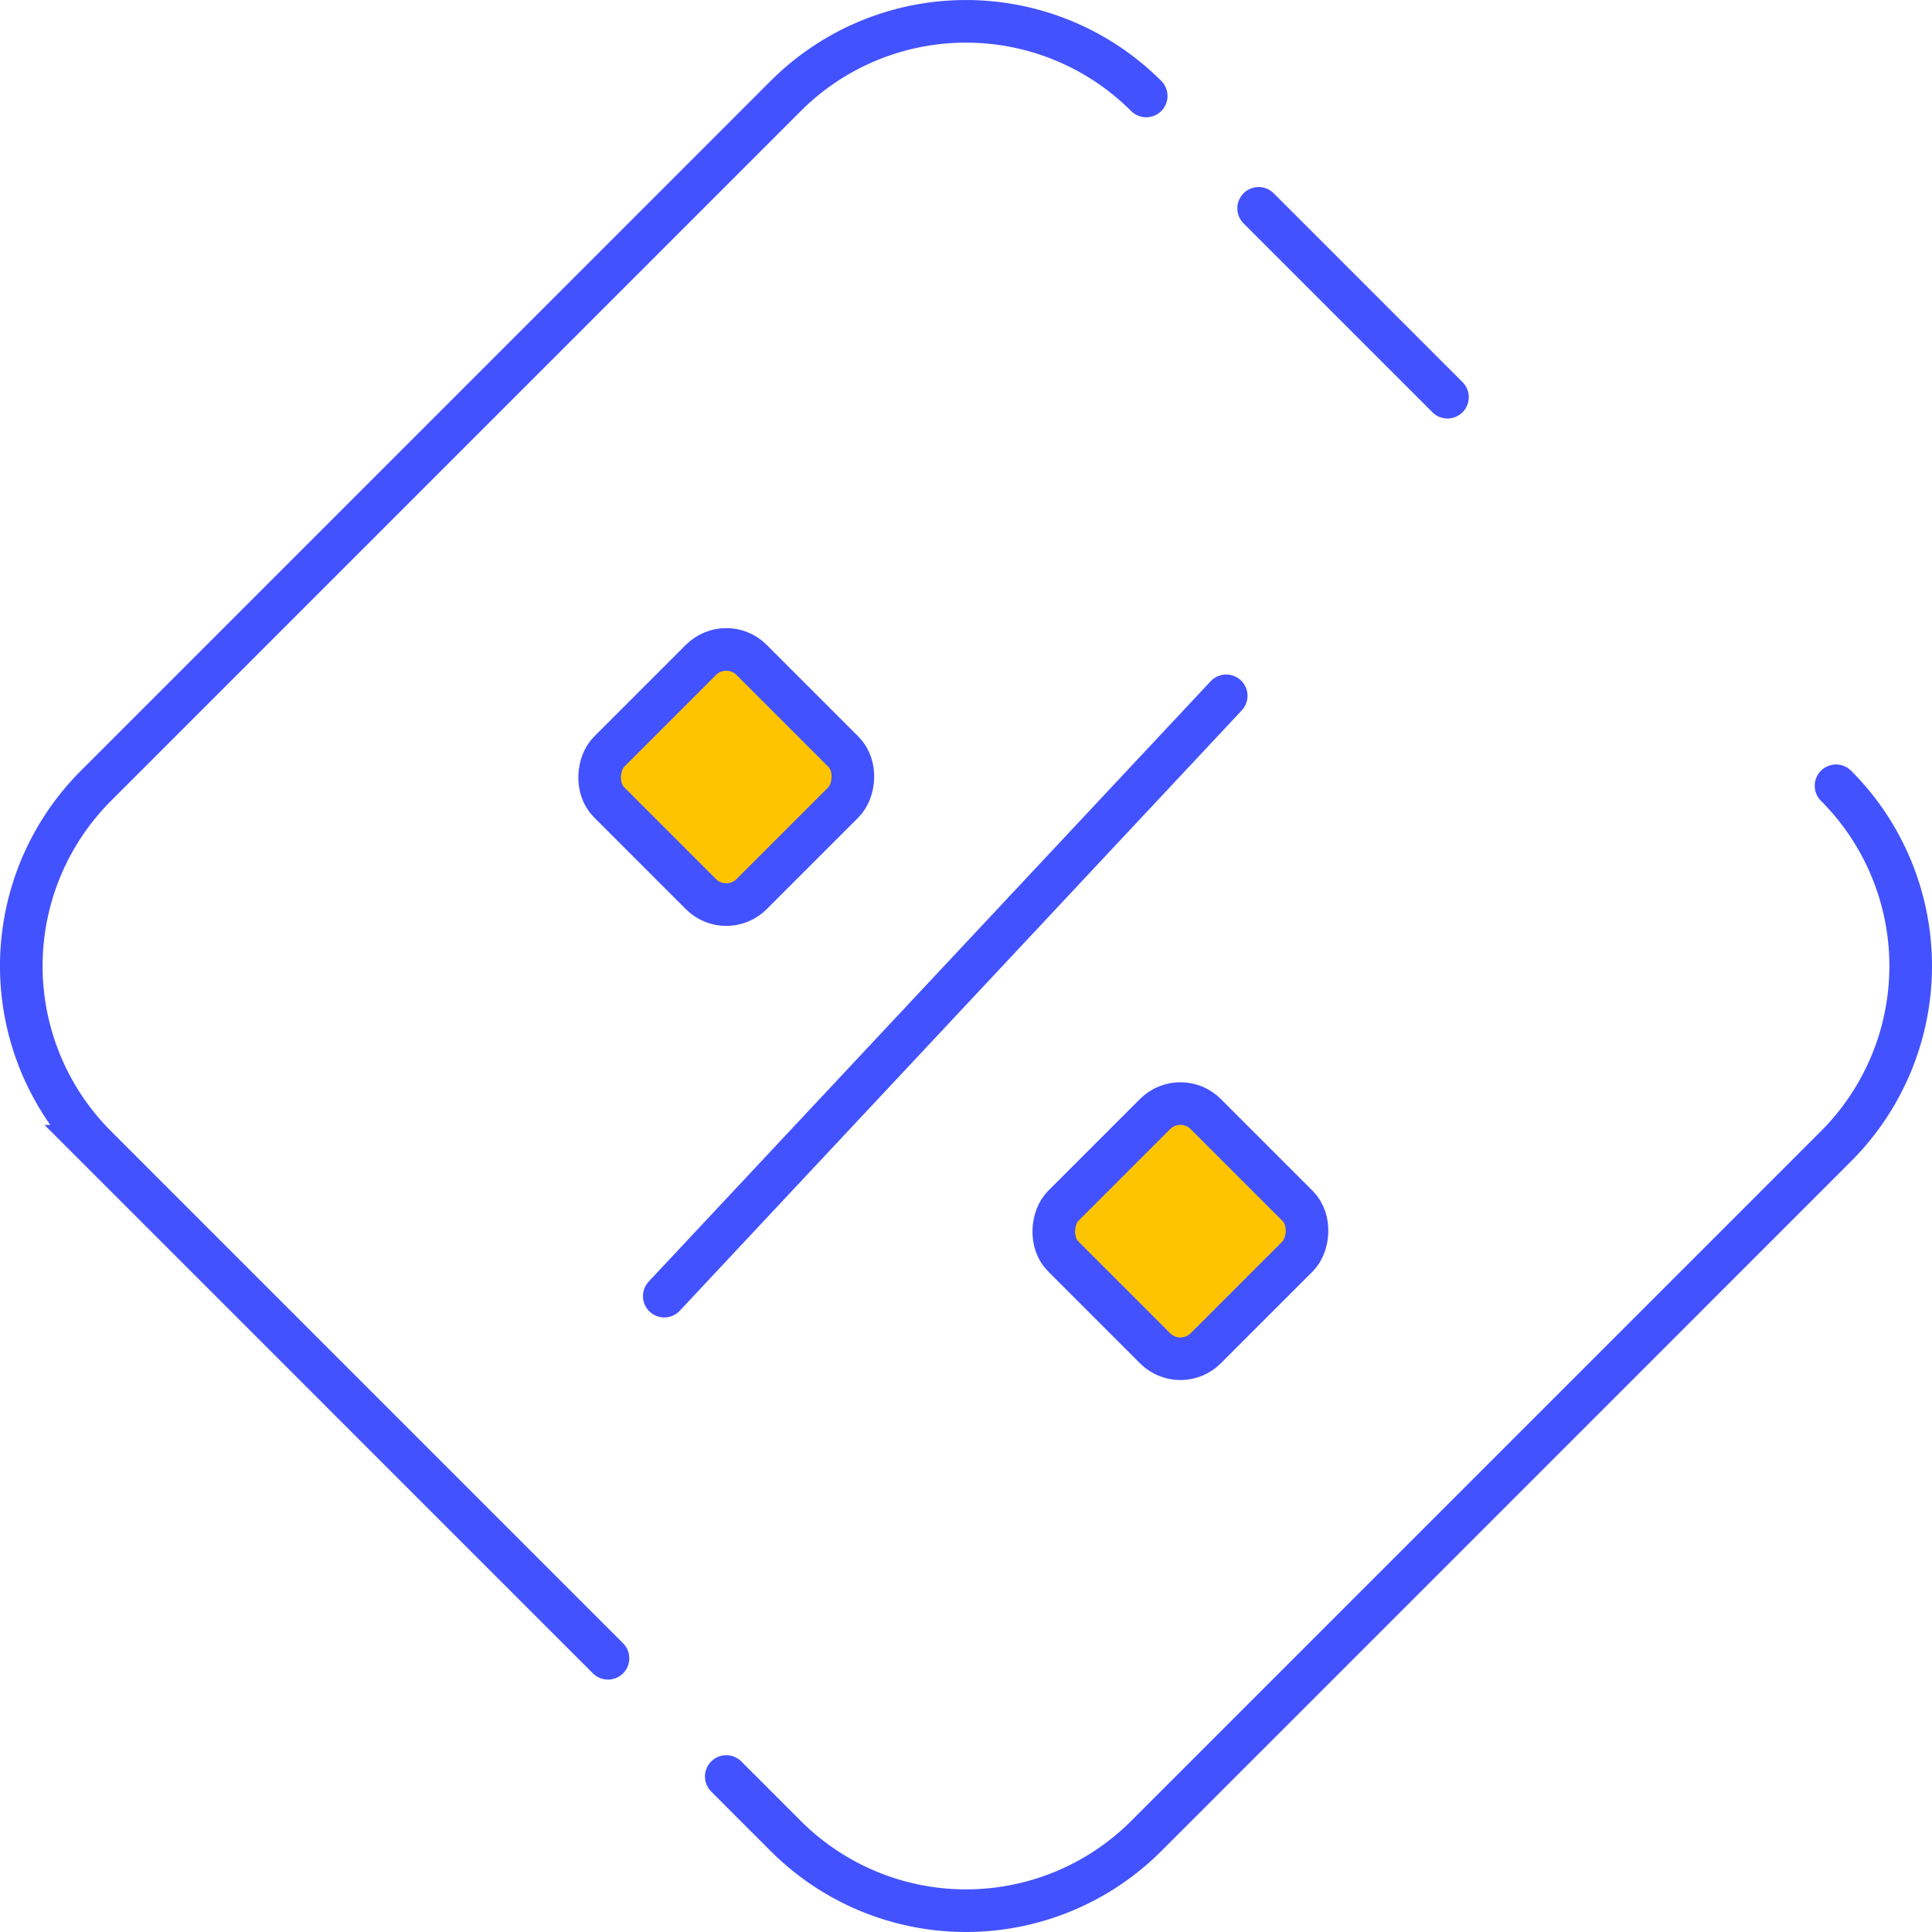 <svg xmlns="http://www.w3.org/2000/svg" width="90.673" height="90.674" viewBox="0 0 90.673 90.674"><defs><style>.a{fill:none;stroke-linecap:round;}.a,.b{stroke:#4352ff;stroke-miterlimit:10;stroke-width:2px;}.b{fill:#ffc400;}</style></defs><g transform="translate(1 1)"><path class="a" d="M2493.21,391.518l-24.031-24.032a11.961,11.961,0,0,1,0-16.916l32.374-32.375a11.964,11.964,0,0,1,16.917,0" transform="translate(-2465.676 -314.691)"/><path class="a" d="M2544.642,343.843a11.961,11.961,0,0,1,0,16.916l-32.374,32.375a11.962,11.962,0,0,1-16.917,0l-2.792-2.793" transform="translate(-2459.473 -307.965)"/><line class="a" x2="8.863" y2="8.863" transform="translate(58.07 8.778)"/><rect class="b" width="9.454" height="9.454" rx="1.682" transform="translate(33.085 28.782) rotate(45)"/><line class="a" y1="28.175" x2="26.374" transform="translate(30.175 31.656)"/><rect class="b" width="9.454" height="9.454" rx="1.682" transform="translate(54.399 50.096) rotate(45)"/></g></svg>